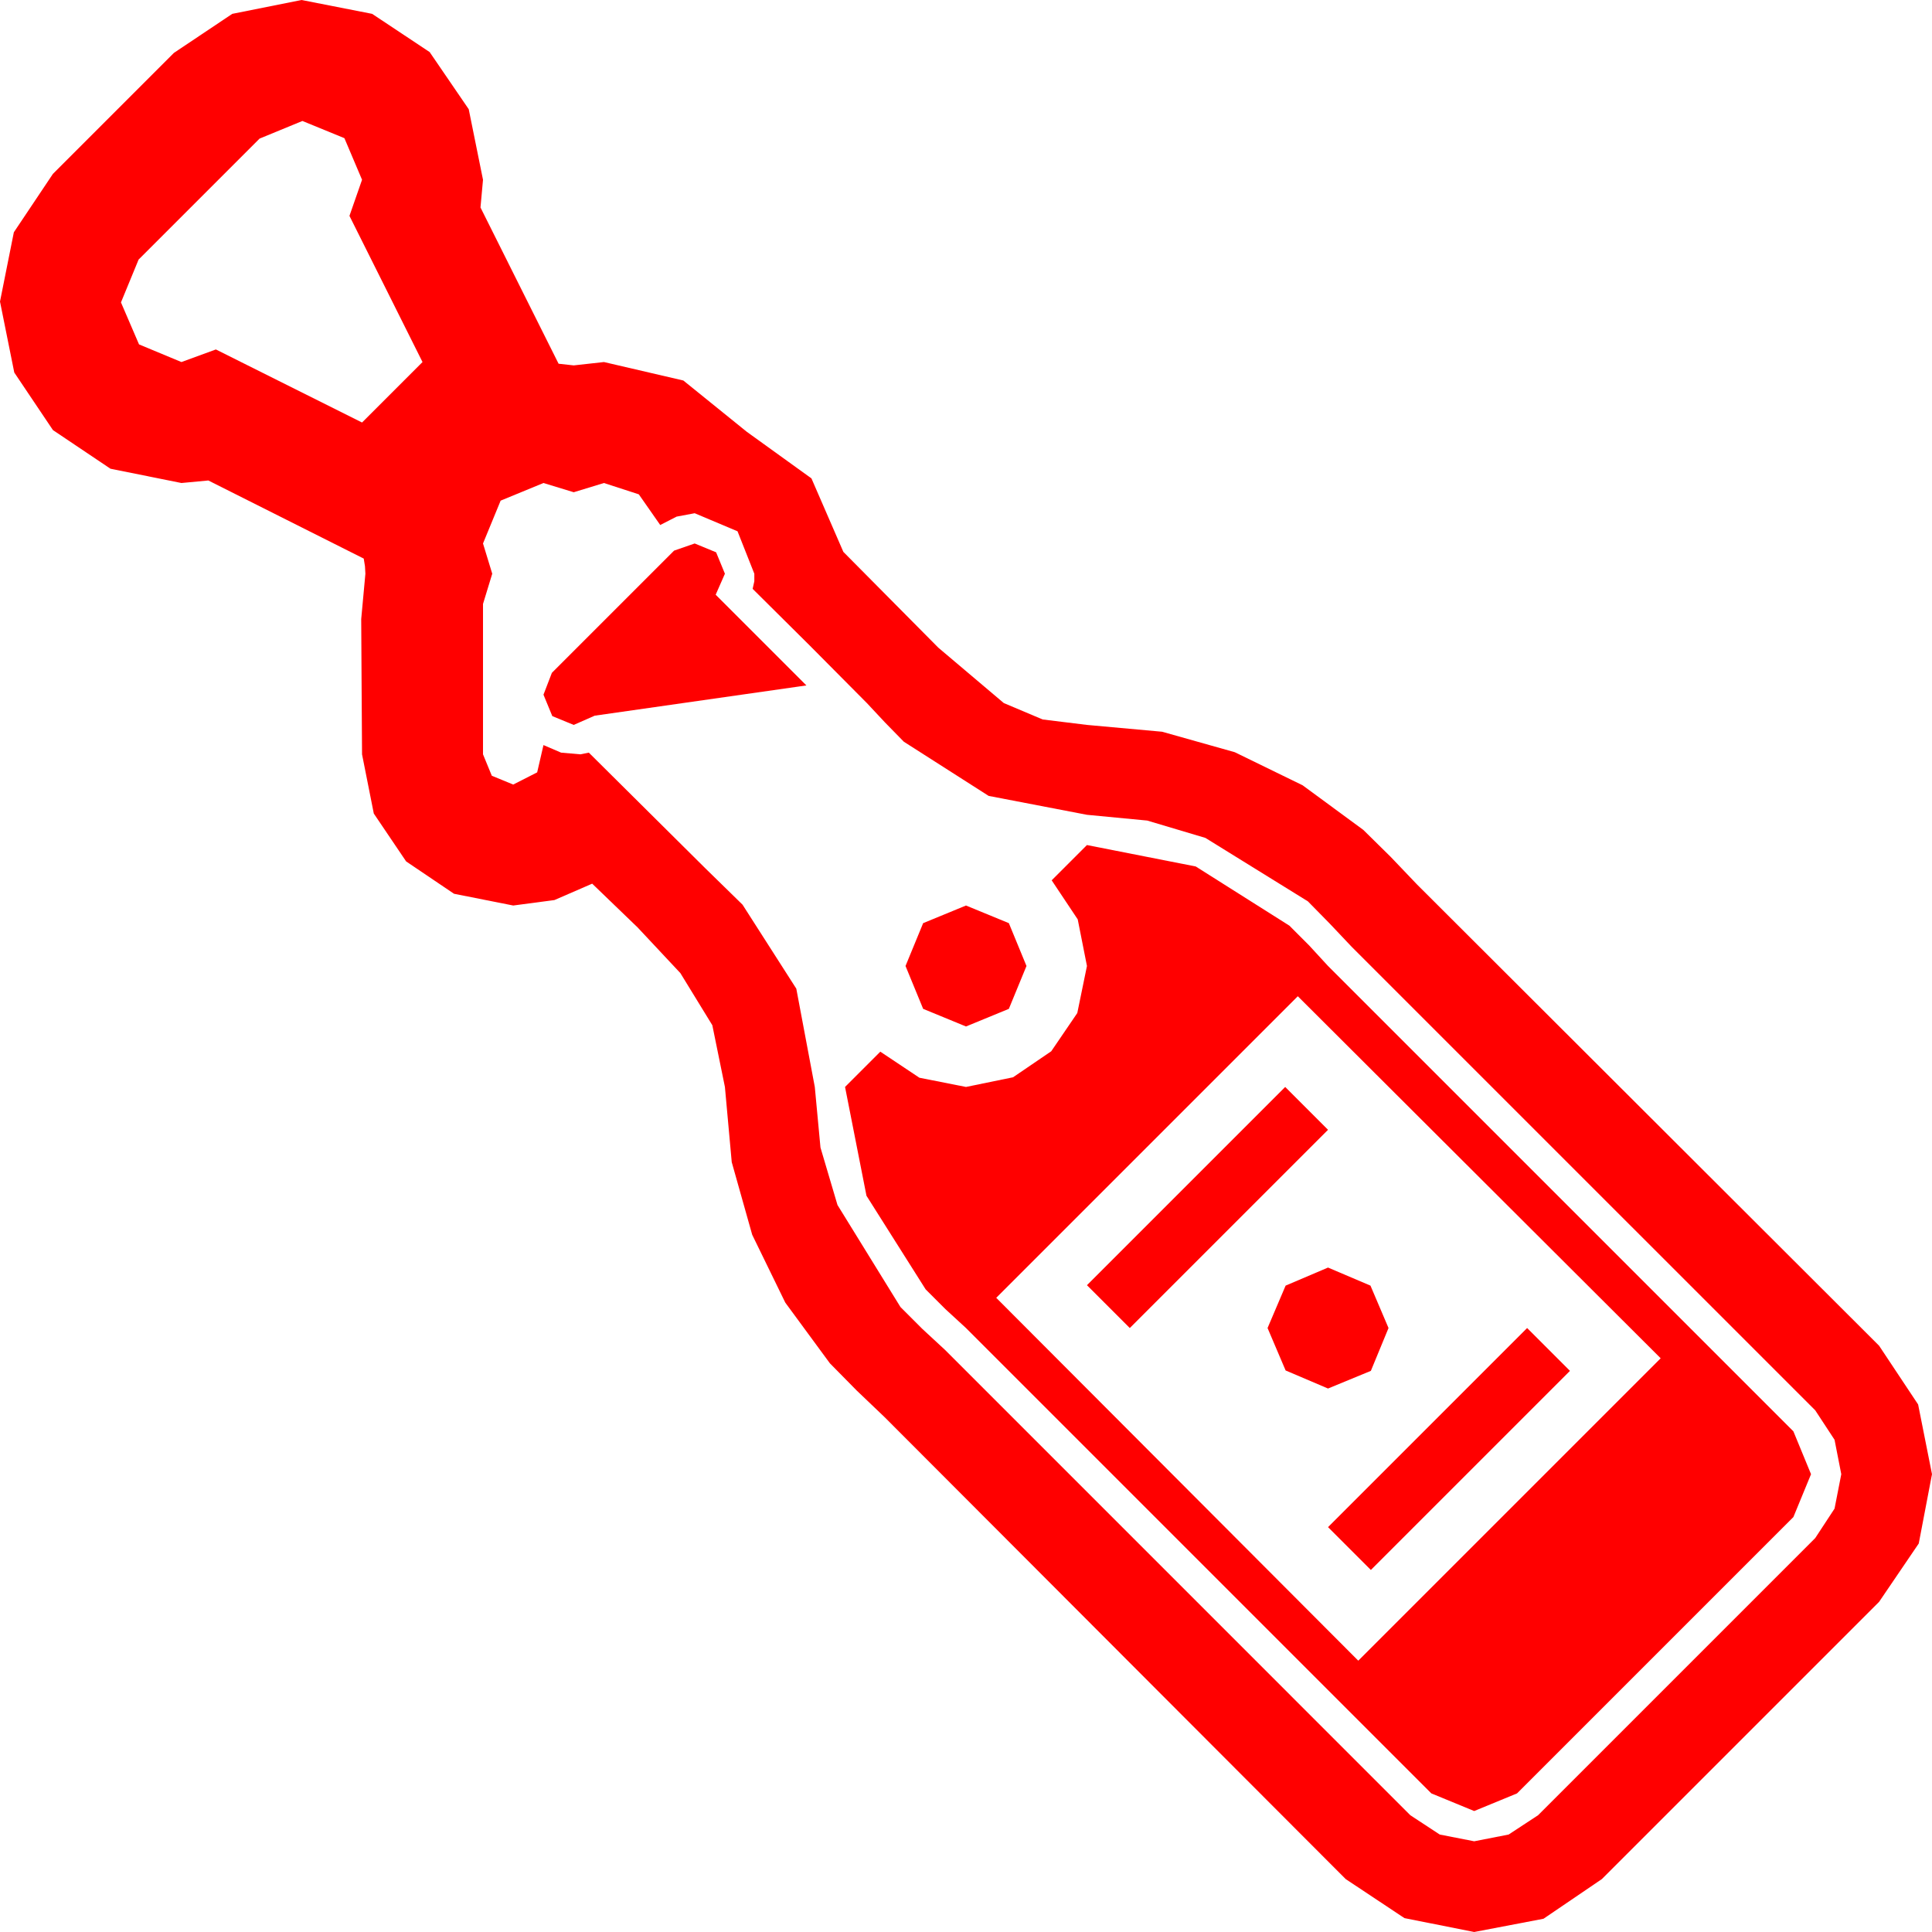 <?xml version="1.0" encoding="utf-8"?>
<!DOCTYPE svg PUBLIC "-//W3C//DTD SVG 1.1//EN" "http://www.w3.org/Graphics/SVG/1.1/DTD/svg11.dtd">
<svg width="67.383" height="67.383" xmlns="http://www.w3.org/2000/svg" xmlns:xlink="http://www.w3.org/1999/xlink" xmlns:xml="http://www.w3.org/XML/1998/namespace" version="1.1">
  <g>
    <g>
      <path style="fill:#FF0000;fill-opacity:1" d="M53.262,46.318L54.756,47.812 47.812,54.756 46.318,53.262 53.262,46.318z M46.318,44.209L47.798,44.839 48.428,46.318 47.812,47.812 46.318,48.428 44.839,47.798 44.209,46.318 44.839,44.839 46.318,44.209z M44.824,37.91L46.318,39.404 39.404,46.318 37.91,44.824 44.824,37.91z M45.264,34.746L34.746,45.264 47.373,57.92 57.92,47.373 45.264,34.746z M33.691,31.582L35.186,32.197 35.801,33.691 35.186,35.186 33.691,35.801 32.197,35.186 31.582,33.691 32.197,32.197 33.691,31.582z M37.91,29.473L41.704,30.22 44.971,32.285 45.659,32.974 46.318,33.691 62.549,49.922 63.164,51.416 62.549,52.91 52.91,62.549 51.416,63.164 49.922,62.549 33.691,46.318 32.974,45.659 32.285,44.971 30.22,41.704 29.473,37.91 30.703,36.68 32.065,37.588 33.691,37.91 35.332,37.573 36.665,36.665 37.573,35.332 37.91,33.691 37.588,32.065 36.68,30.703 37.91,29.473z M24.229,18.955L24.976,19.263 25.283,20.01 24.961,20.742 28.125,23.906 20.742,24.961 20.01,25.283 19.263,24.976 18.955,24.229 19.248,23.467 22.969,19.746 23.511,19.204 24.229,18.955z M18.955,16.846L17.461,17.461 16.846,18.955 17.168,20.01 16.846,21.064 16.846,26.309 17.153,27.056 17.9,27.363 18.735,26.938 18.955,25.986 19.57,26.25 20.244,26.309 20.537,26.25 24.609,30.293 25.254,30.923 25.898,31.553 27.773,34.482 28.418,37.91 28.616,40.023 29.209,42.026 31.406,45.586 32.168,46.348 32.959,47.08 49.189,63.311 50.215,63.984 51.416,64.219 52.617,63.984 53.643,63.311 63.311,53.643 63.984,52.617 64.219,51.416 63.984,50.215 63.311,49.189 47.139,33.018 46.377,32.212 45.615,31.436 42.041,29.224 40.012,28.619 37.91,28.418 34.482,27.759 31.523,25.869 30.864,25.195 30.234,24.521 28.242,22.515 26.25,20.537 26.309,20.273 26.309,20.01 25.723,18.53 24.229,17.9 23.599,18.018 23.027,18.311 22.28,17.241 21.064,16.846 20.01,17.168 18.955,16.846z M10.547,4.219L9.053,4.834 4.834,9.053 4.219,10.547 4.849,12.012 6.328,12.627 7.529,12.188 12.627,14.736 14.736,12.627 12.188,7.529 12.627,6.27 12.012,4.819 10.547,4.219z M10.518,0L12.979,0.483 14.985,1.816 16.348,3.809 16.846,6.27 16.758,7.236 19.482,12.686 20.01,12.744 21.064,12.627 23.833,13.271 26.045,15.059 28.301,16.685 29.414,19.248 32.725,22.588 35.01,24.521 36.365,25.093 37.91,25.283 40.532,25.521 43.066,26.235 45.432,27.389 47.549,28.945 48.501,29.883 49.424,30.85 65.537,46.934 66.899,48.984 67.383,51.416 66.921,53.833 65.537,55.869 55.869,65.537 53.833,66.921 51.416,67.383 48.984,66.899 46.934,65.537 30.85,49.424 29.883,48.501 28.945,47.549 27.389,45.432 26.235,43.066 25.521,40.532 25.283,37.91 24.844,35.757 23.73,33.94 22.236,32.344 20.654,30.82 19.336,31.392 17.9,31.582 15.835,31.172 14.165,30.044 13.037,28.374 12.627,26.309 12.612,23.95 12.598,21.592 12.671,20.801 12.744,20.01 12.729,19.746 12.686,19.482 9.976,18.12 7.266,16.758 6.328,16.846 3.853,16.348 1.846,15 0.498,12.993 0,10.518 0.483,8.101 1.846,6.064 6.064,1.846 8.101,0.483 10.518,0z" />
    </g>
  </g>
</svg>